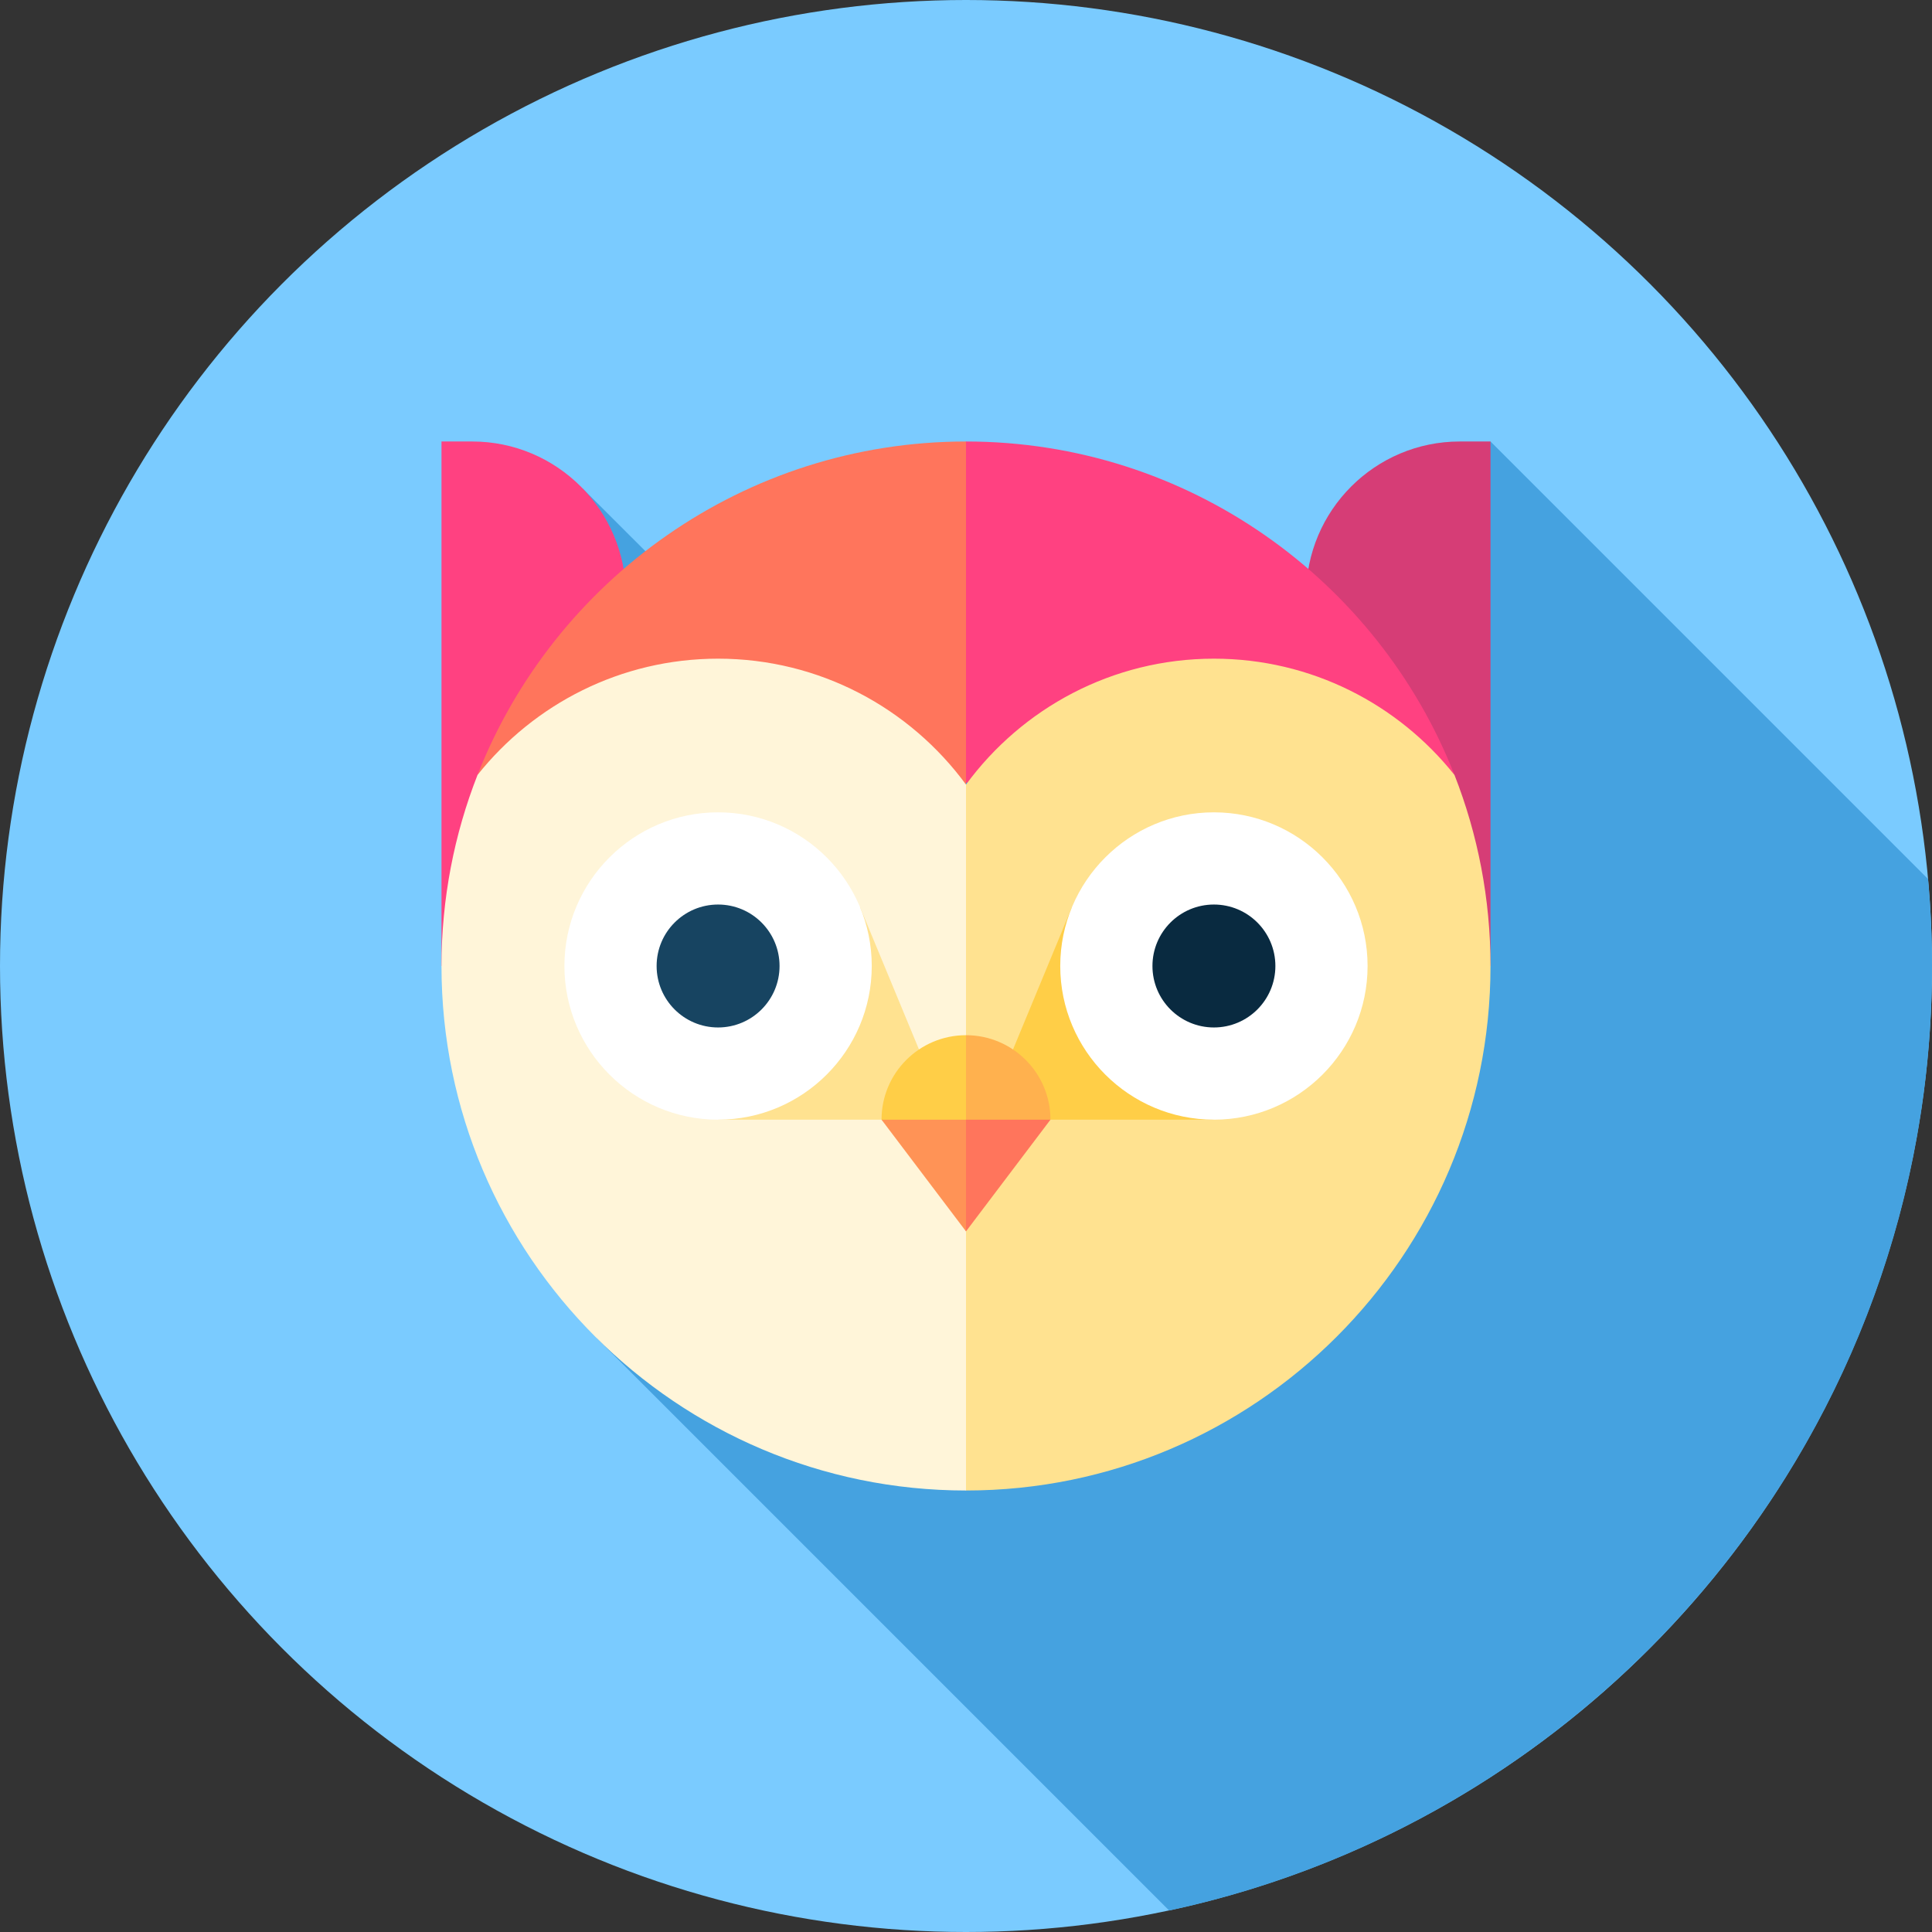 <?xml version="1.0" encoding="iso-8859-1"?>
<!-- Generator: Adobe Illustrator 19.0.0, SVG Export Plug-In . SVG Version: 6.00 Build 0)  -->
<svg version="1.1" id="Capa_1" xmlns="http://www.w3.org/2000/svg" xmlns:xlink="http://www.w3.org/1999/xlink" x="0px" y="0px"
	 viewBox="0 0 512 512" style="enable-background:new 0 0 512 512;" xml:space="preserve">
<rect x="0" y="0" width="512" height="512" fill="#333333" stroke="none"/>
<circle style="fill:#7ACBFF;" cx="256" cy="256" r="256"/>
<path style="fill:#45A2E0;" d="M512,256c0-7.769-0.366-15.451-1.044-23.044L395,117l-48.266,33.798l-175.683-4.723l-16.62-16.6
	l3.833,225.26L309.839,506.31C425.369,481.579,512,378.914,512,256z"/>
<path style="fill:#D63D76;" d="M395,256h-48.867v-98.277c0-22.455,18.268-40.723,40.723-40.723H395V256z"/>
<g>
	<path style="fill:#FF4181;" d="M117,117h8.145c22.455,0,40.723,18.268,40.723,40.723V256H117V117z"/>
	<path style="fill:#FF4181;" d="M256,117l-32.578,90.925l162.035-2.543C365.176,153.694,314.794,117,256,117z"/>
</g>
<path style="fill:#FF755C;" d="M126.543,205.382L256,207.925V117C197.206,117,146.824,153.694,126.543,205.382z"/>
<path style="fill:#FFE290;" d="M321.699,174.555c-26.941,0-50.865,13.152-65.699,33.37l-48.867,93.538L256,395
	c76.645,0,139-62.355,139-139c0-17.851-3.386-34.925-9.543-50.618C370.523,186.611,347.494,174.555,321.699,174.555z"/>
<path style="fill:#FFF5D9;" d="M190.301,174.555c-25.795,0-48.824,12.057-63.758,30.827C120.386,221.075,117,238.149,117,256
	c0,76.645,62.355,139,139,139V207.925C241.166,187.707,217.242,174.555,190.301,174.555z"/>
<polygon style="fill:#FFE290;" points="227.924,240.416 212.874,246.65 190.301,296.723 251.247,296.723 "/>
<polygon style="fill:#FFCE47;" points="299.126,246.65 284.076,240.416 260.754,296.723 321.699,296.723 "/>
<path style="fill:#FFFFFF;" d="M190.301,296.723c-22.455,0-40.723-18.268-40.723-40.723s18.268-40.723,40.723-40.723
	s40.723,18.268,40.723,40.723S212.756,296.723,190.301,296.723z"/>
<circle style="fill:#174461;" cx="190.3" cy="256" r="16.289"/>
<path style="fill:#FFFFFF;" d="M321.699,296.723c-22.455,0-40.723-18.268-40.723-40.723s18.268-40.723,40.723-40.723
	s40.723,18.268,40.723,40.723S344.154,296.723,321.699,296.723z"/>
<circle style="fill:#092A40;" cx="321.7" cy="256" r="16.289"/>
<path style="fill:#FFB14E;" d="M256,274.338l-8.145,36.625l30.529-14.24C278.385,284.36,268.363,274.338,256,274.338z"/>
<path style="fill:#FFCE47;" d="M233.615,296.723L256,319.107v-44.769C243.637,274.338,233.615,284.36,233.615,296.723z"/>
<polygon style="fill:#FF755C;" points="278.385,296.723 256,296.723 247.855,302.424 256,326.33 "/>
<polygon style="fill:#FF9356;" points="233.615,296.723 256,326.33 256,296.723 "/>
<g>
</g>
<g>
</g>
<g>
</g>
<g>
</g>
<g>
</g>
<g>
</g>
<g>
</g>
<g>
</g>
<g>
</g>
<g>
</g>
<g>
</g>
<g>
</g>
<g>
</g>
<g>
</g>
<g>
</g>
</svg>
